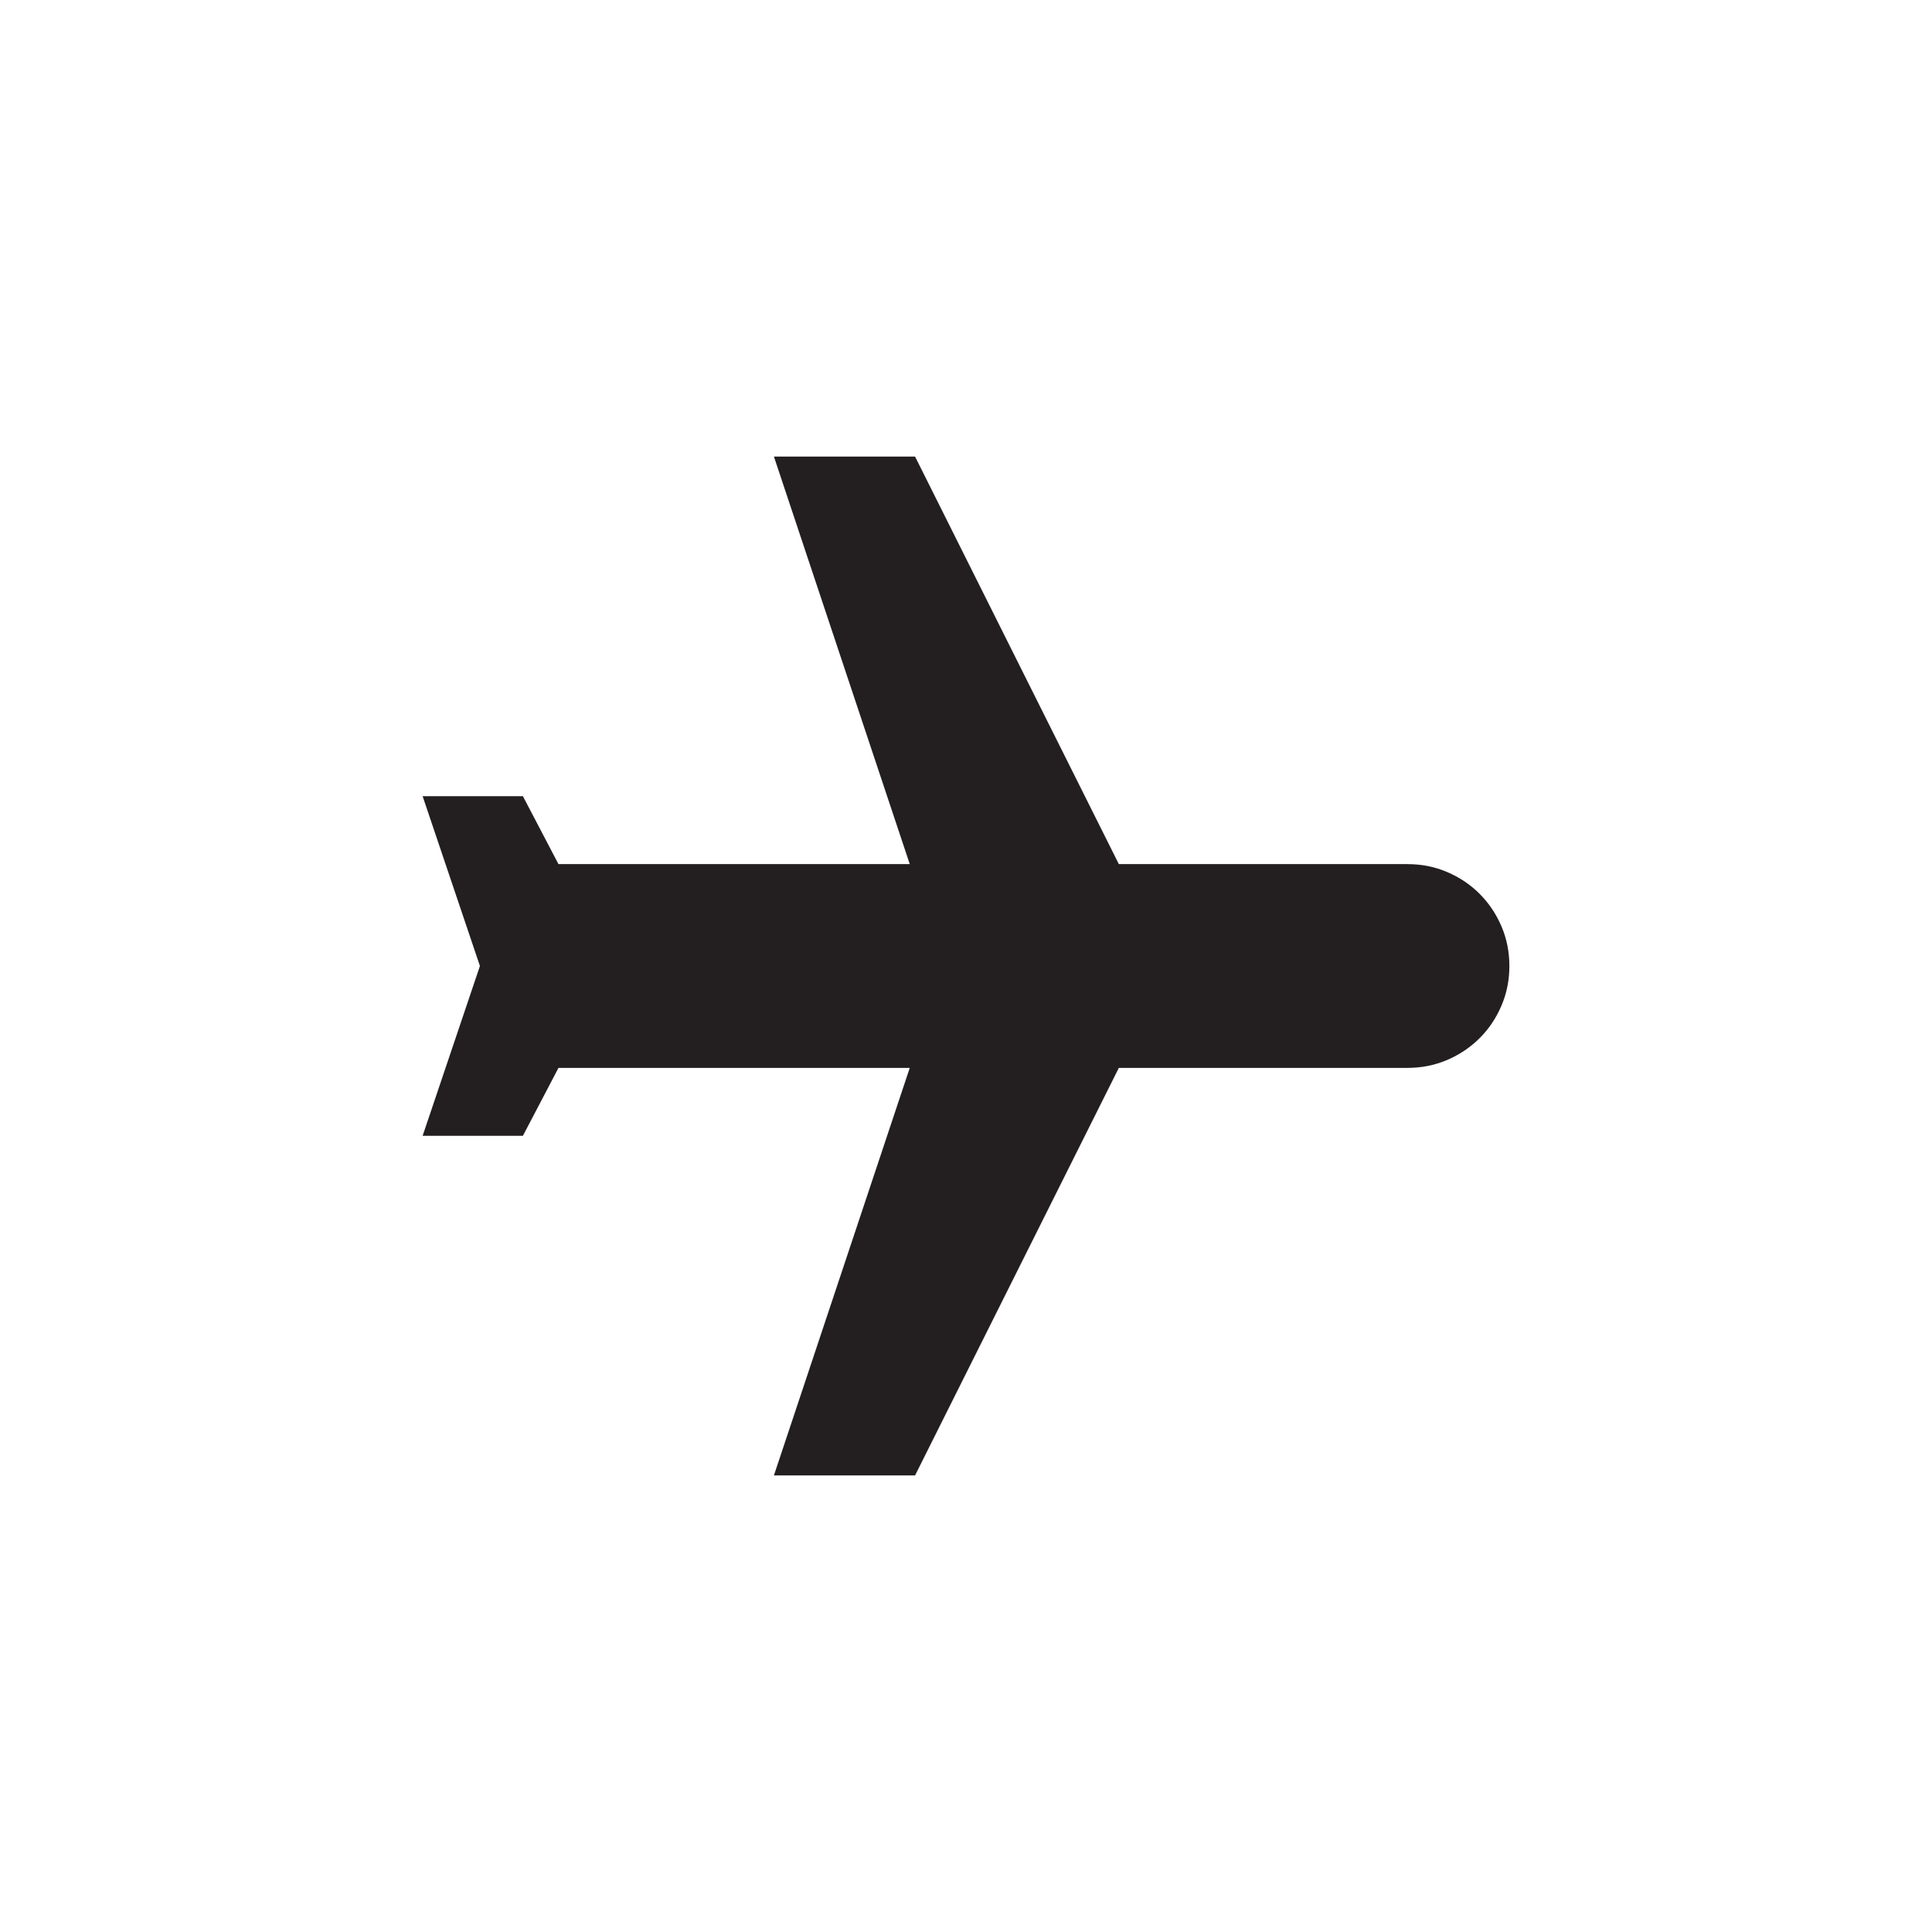 <?xml version="1.0" encoding="utf-8"?>
<!-- Generator: Adobe Illustrator 15.1.0, SVG Export Plug-In . SVG Version: 6.00 Build 0)  -->
<!DOCTYPE svg PUBLIC "-//W3C//DTD SVG 1.0//EN" "http://www.w3.org/TR/2001/REC-SVG-20010904/DTD/svg10.dtd">
<svg version="1.0" id="icon" xmlns="http://www.w3.org/2000/svg" xmlns:xlink="http://www.w3.org/1999/xlink" x="0px" y="0px"
	 width="64px" height="64px" viewBox="0 0 64 64" enable-background="new 0 0 64 64" xml:space="preserve">
<g>
	<path fill="#231F20" d="M46.625,28.625c0.469,0,0.908,0.088,1.318,0.264s0.768,0.416,1.072,0.721s0.545,0.662,0.721,1.072
		S50,31.531,50,32s-0.088,0.908-0.264,1.318s-0.416,0.768-0.721,1.072s-0.662,0.545-1.072,0.721s-0.85,0.264-1.318,0.264h-9.562
		l-6.75,13.5h-4.676l4.5-13.5H18.5l-1.178,2.25H14L15.898,32L14,26.375h3.322l1.178,2.25h11.637l-4.5-13.5h4.676l6.75,13.5H46.625z"
		/>
</g>
</svg>
